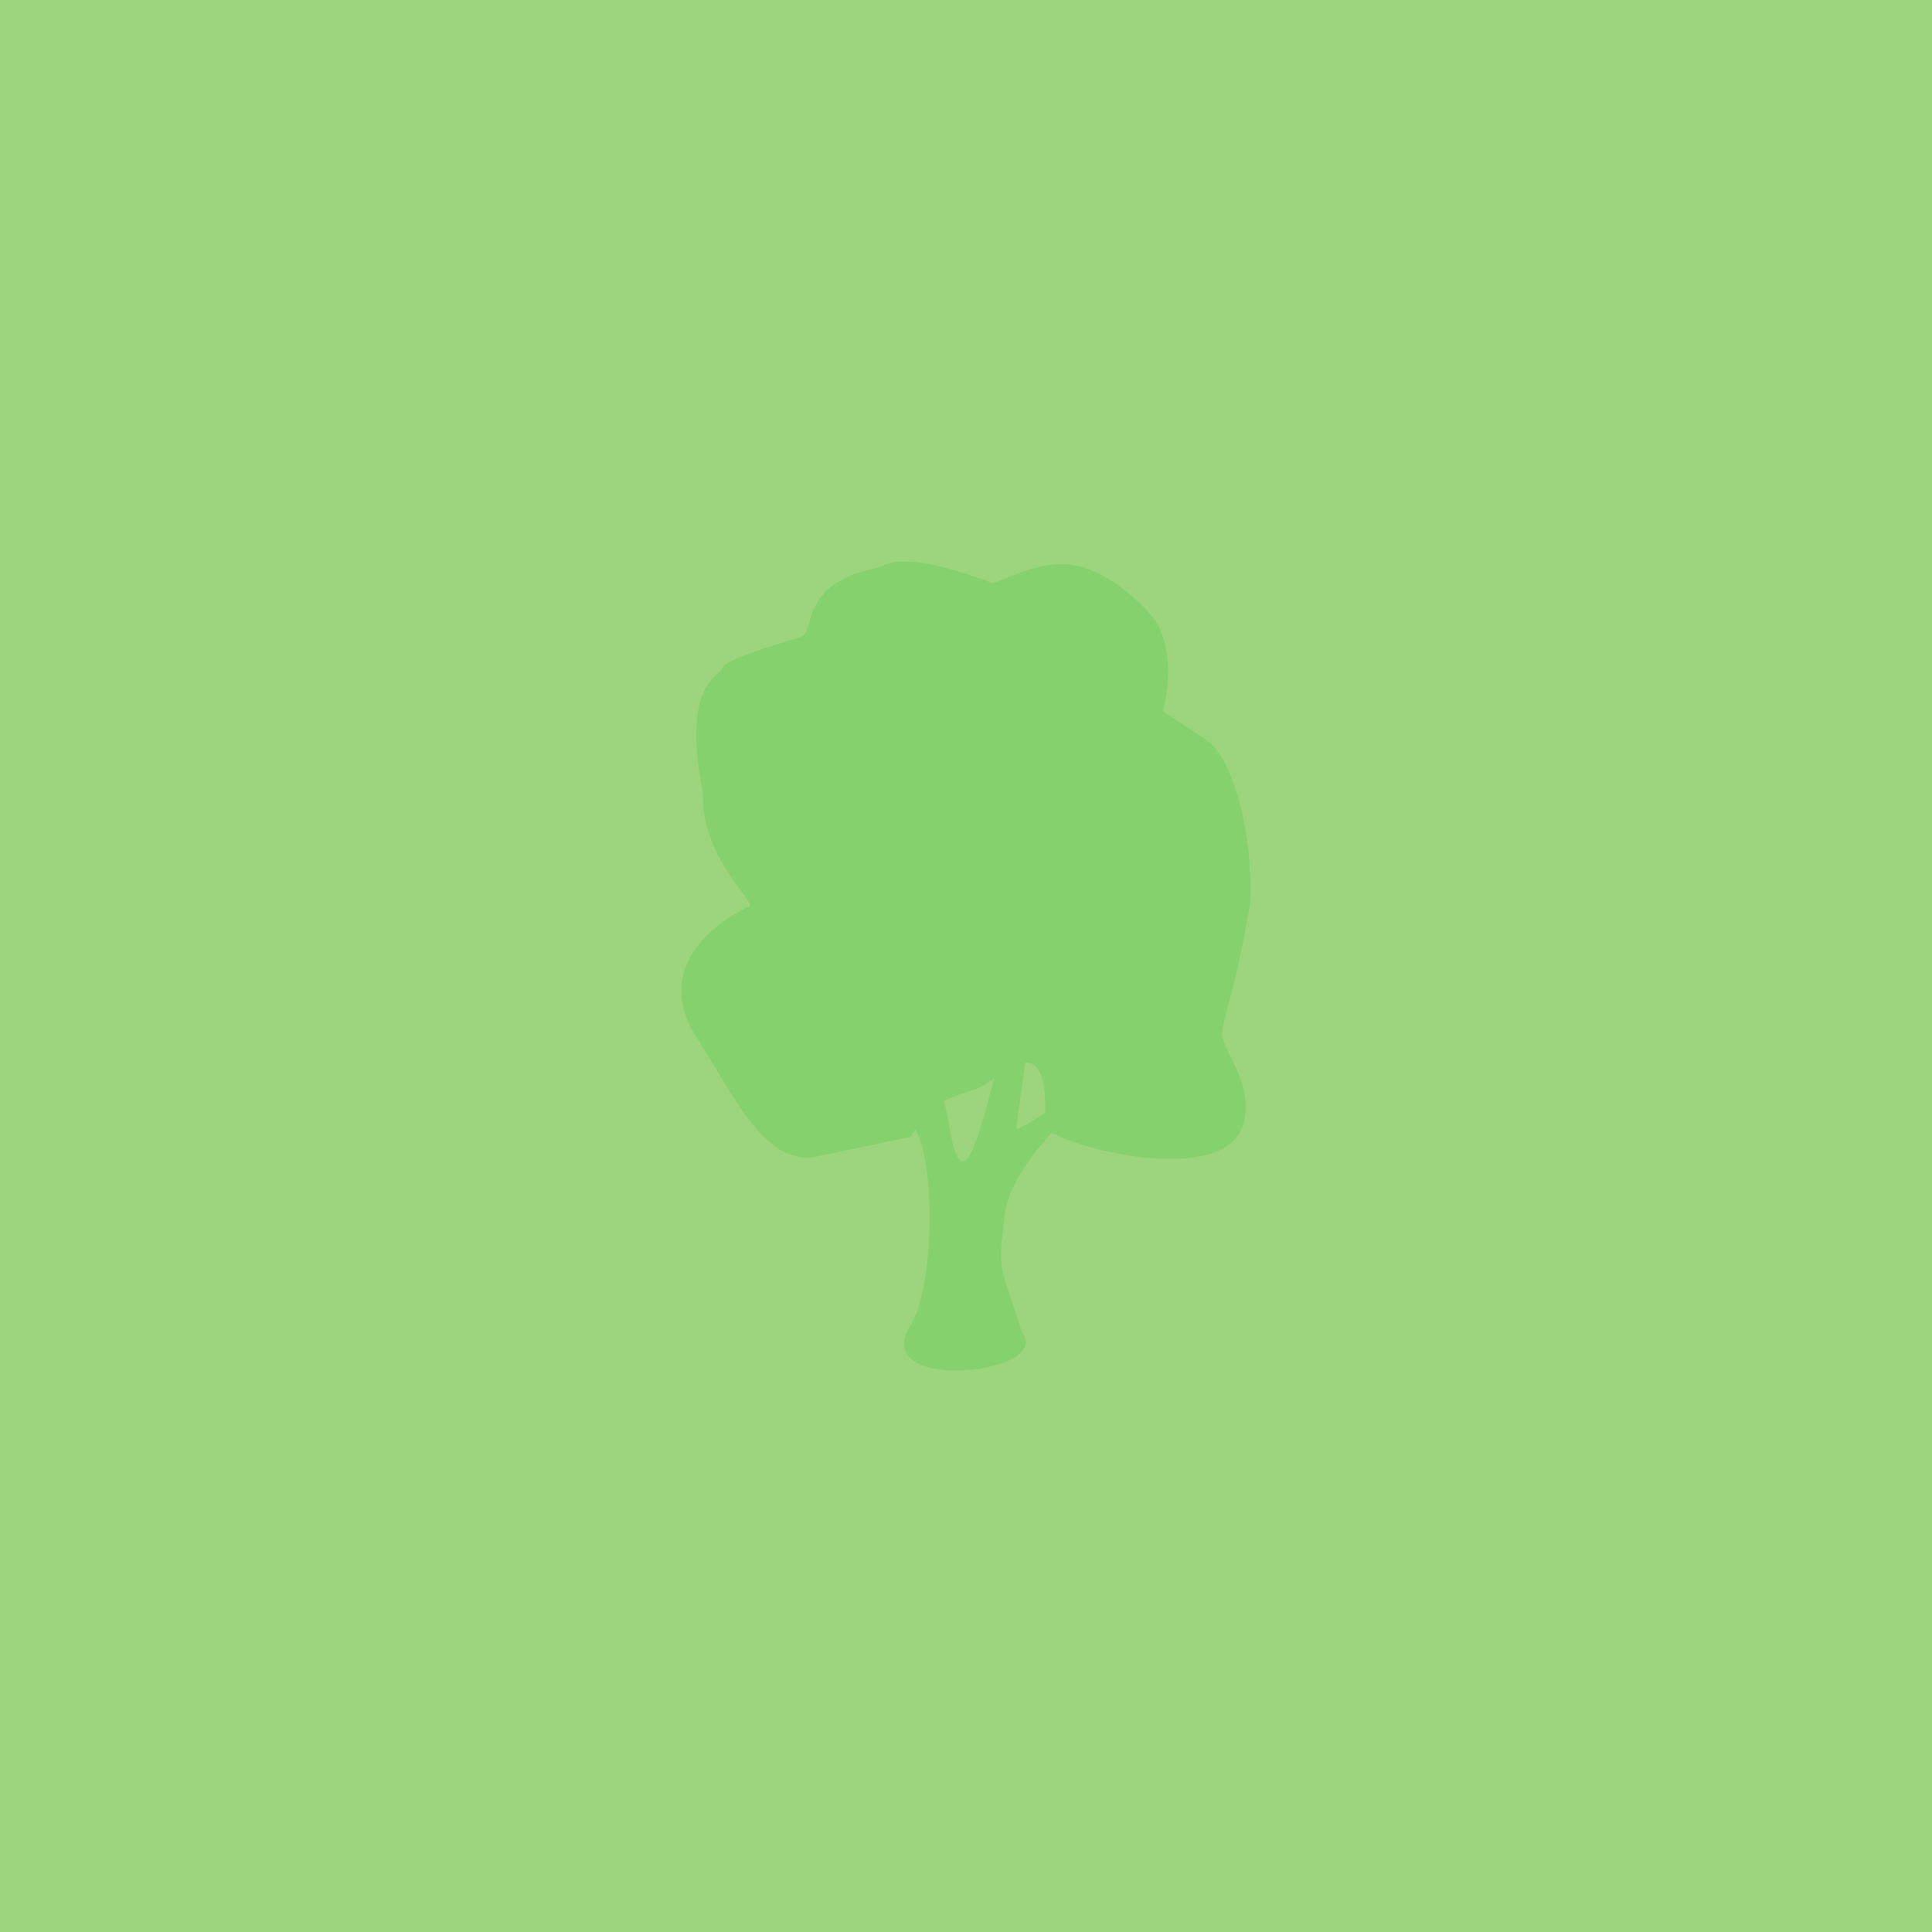 <svg width="32" height="32" viewBox="0 0 32 32" fill="none" xmlns="http://www.w3.org/2000/svg">
<g clip-path="url(#clip0)">
<path d="M32.064 -0.032H0V32.109H32.064V-0.032Z" fill="#9DD57C"/>
<path d="M14.845 18.613C15.496 18.169 15.564 21.193 15.085 21.947C14.358 23.092 17.469 22.764 16.928 22.073C16.571 20.921 16.512 21.131 16.642 20.117C16.771 19.102 18.298 17.984 18.316 17.849C18.332 17.732 16.814 18.804 16.83 18.69C17.034 17.198 17.214 16.084 17.059 16.2C16.581 16.556 16.067 20.689 15.732 18.698C15.404 16.755 14.845 18.613 14.845 18.613H14.845Z" fill="#84D16D"/>
<path d="M15.081 18.829L13.47 19.168C12.653 19.255 12.196 18.215 11.541 17.188C10.682 15.839 12.249 15.08 12.403 15.019C12.557 14.957 11.605 14.222 11.643 13.134C11.273 11.281 11.945 11.2 11.961 11.073C11.98 10.92 12.98 10.643 13.257 10.551C13.534 10.459 13.208 9.679 14.501 9.413C14.642 9.383 14.871 9.062 16.424 9.654C16.51 9.686 17.12 9.288 17.718 9.35C18.339 9.415 19.045 10.09 19.18 10.357C19.508 11.008 19.258 11.777 19.258 11.777C19.258 11.777 19.186 11.734 19.925 12.217C20.601 12.617 20.783 14.511 20.694 15.033C20.439 16.512 20.24 16.884 20.24 17.13C20.24 17.377 20.823 18.029 20.572 18.676C20.17 19.713 17.373 18.921 17.297 18.655C17.434 16.896 16.558 17.838 16.289 17.978C15.878 18.192 15.535 18.086 15.081 18.829V18.829Z" fill="#84D16D"/>
</g>
<defs>
<clipPath id="clip0">
<path d="M0 0H32V32H0V0Z" fill="white"/>
</clipPath>
</defs>
</svg>
